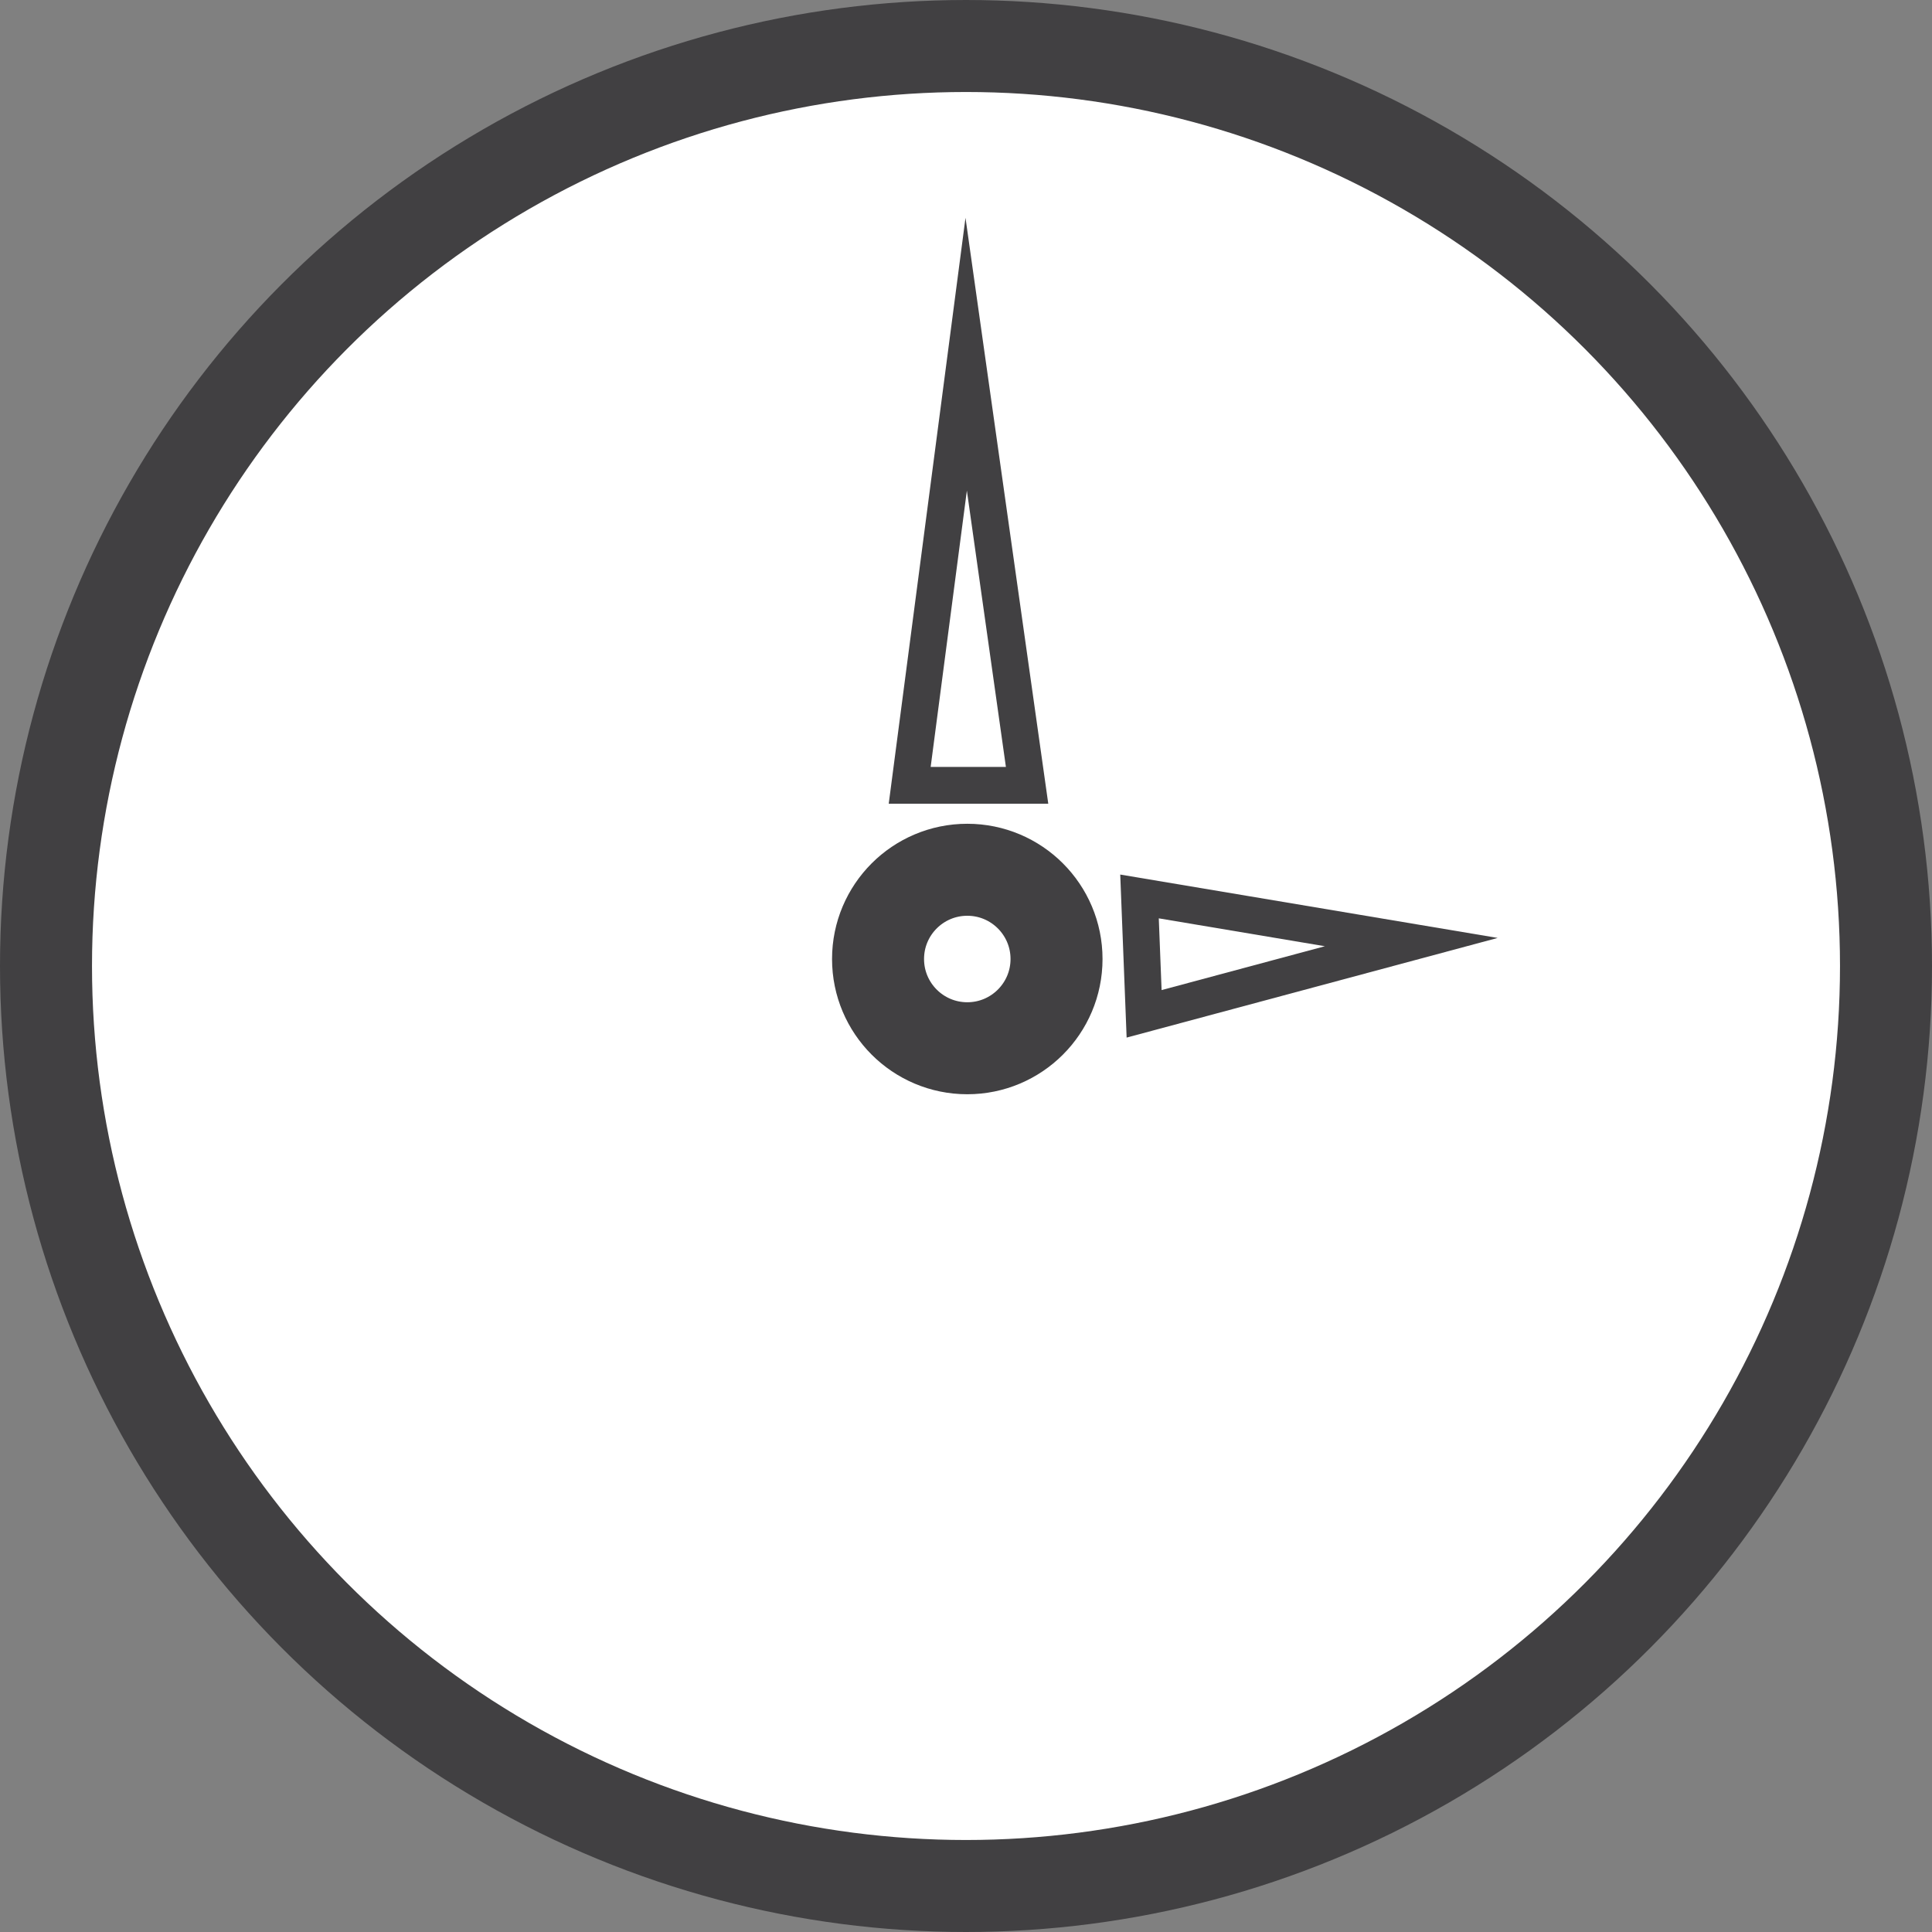 <svg id="Layer_1" data-name="Layer 1" xmlns="http://www.w3.org/2000/svg" viewBox="0 0 105 105"><rect x="0" y="0" width="105" height="105" fill="#808080" stroke="none"/><defs><style>.cls-1,.cls-2{fill:#fff;stroke:#414042;stroke-miterlimit:10;}.cls-1{stroke-width:5px;}.cls-2{stroke-width:2px;}</style></defs><circle class="cls-1" cx="52.5" cy="52.5" r="50"/><circle class="cls-1" cx="52.57" cy="52.12" r="4.85"/><polygon class="cls-2" points="55.82 42.68 49.44 42.68 52.51 19.25 55.82 42.68"/><polygon class="cls-2" points="62.18 55.1 61.93 48.72 76.7 51.2 62.18 55.1"/></svg>